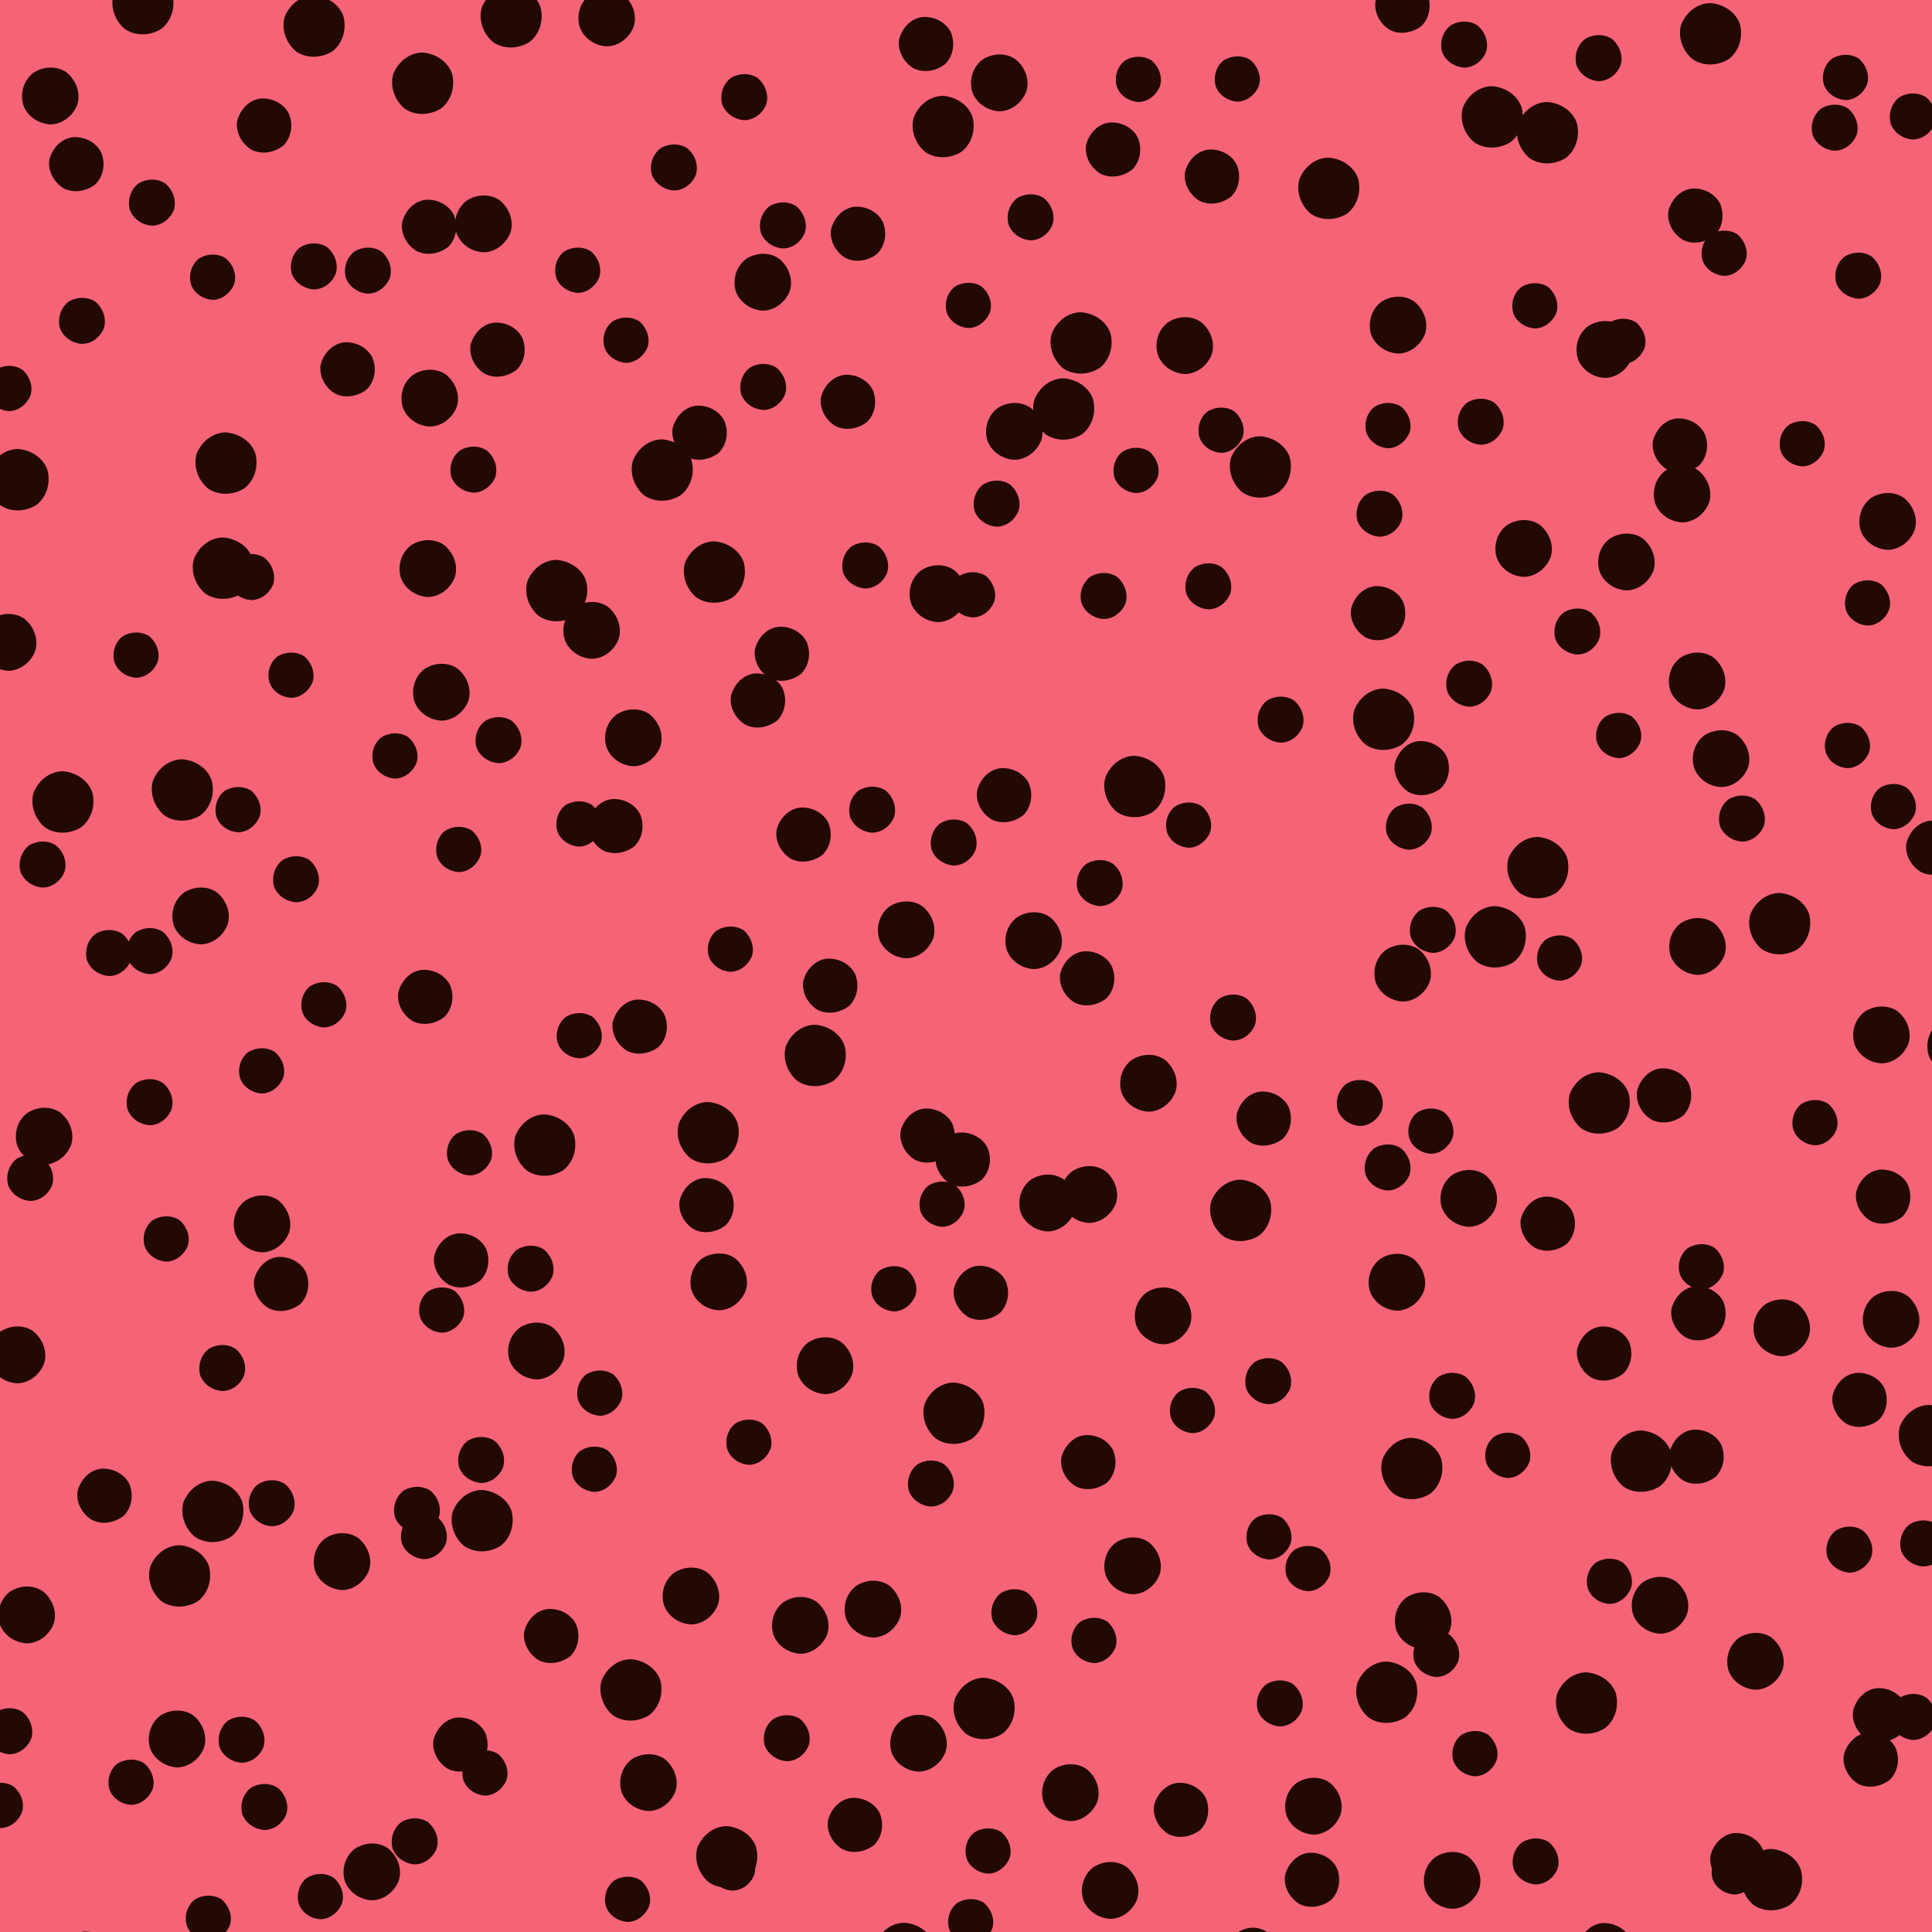 <svg xlink="http://www.w3.org/1999/xlink" viewBox="0 0 5000 5000" xmlns="http://www.w3.org/2000/svg" style="transform: scale(1);"><defs><filter id="goo"><feGaussianBlur in="SourceGraphic" stdDeviation="0" result="blur"></feGaussianBlur><feColorMatrix in="blur" type="matrix" values="1 0 0 0 0 0 1 0 0 0 0 0 1 0 0 0 0 0 19 -9" result="good"></feColorMatrix><feComposite in="SourceGraphic" in2="goo" operator="atop"></feComposite></filter><path d="M297,315C266,334 229,333 203,315C175,291 165,255 174,225C188,191 218,170 250,170C286,173 316,195 326,225C335,261 322,296 297,315z" id="P0"></path><path d="M299,302C273,322 240,325 216,312C189,295 175,264 180,237C189,205 213,183 241,180C273,178 302,195 314,220C326,250 319,282 299,302z" id="P1"></path><path d="M250,309C223,307 201,290 194,268C187,242 197,216 215,202C238,188 266,189 285,202C305,220 313,246 306,268C296,293 273,309 250,309z" id="P2"></path><path d="M193,269C186,242 196,216 215,201C238,187 266,188 285,201C306,219 314,246 307,269C297,294 274,310 250,310C223,308 201,291 193,269z" id="P3"></path><path d="M180,273C171,240 183,208 207,190C235,172 270,173 293,190C319,212 329,245 320,273C308,304 279,324 250,324C216,322 189,300 180,273z" id="P4"></path></defs><rect id="RECT" width="5000" height="5000" fill="#F56476"></rect><g id="group" fill="#230903" filter=""><use x="-120" y="-2" href="#P4"></use><use x="-52" y="175" href="#P1"></use><use x="-38" y="580" href="#P3"></use><use x="-227" y="755" href="#P2"></use><use x="-203" y="992" href="#P0"></use><use x="-229" y="1412" href="#P4"></use><use x="-87" y="1826" href="#P0"></use><use x="-140" y="1987" href="#P3"></use><use x="32" y="2216" href="#P3"></use><use x="-136" y="2690" href="#P4"></use><use x="-172" y="2798" href="#P3"></use><use x="-206" y="3256" href="#P4"></use><use x="21" y="3621" href="#P1"></use><use x="-181" y="3929" href="#P4"></use><use x="-226" y="4230" href="#P3"></use><use x="-249" y="4422" href="#P2"></use><use x="-30" y="4807" href="#P2"></use><use x="-99" y="4963" href="#P4"></use><use x="-115" y="5358" href="#P4"></use><use x="120" y="-240" href="#P0"></use><use x="143" y="274" href="#P3"></use><use x="300" y="467" href="#P2"></use><use x="335" y="949" href="#P0"></use><use x="328" y="1221" href="#P0"></use><use x="102" y="1445" href="#P2"></use><use x="222" y="1795" href="#P0"></use><use x="269" y="2120" href="#P4"></use><use x="137" y="2211" href="#P3"></use><use x="137" y="2602" href="#P3"></use><use x="180" y="2956" href="#P2"></use><use x="325" y="3290" href="#P3"></use><use x="301" y="3662" href="#P0"></use><use x="215" y="3829" href="#P0"></use><use x="208" y="4250" href="#P4"></use><use x="89" y="4362" href="#P2"></use><use x="289" y="4714" href="#P2"></use><use x="307" y="5011" href="#P2"></use><use x="316" y="5240" href="#P2"></use><use x="563" y="-182" href="#P0"></use><use x="434" y="75" href="#P1"></use><use x="562" y="439" href="#P3"></use><use x="650" y="706" href="#P1"></use><use x="400" y="1243" href="#P3"></use><use x="503" y="1497" href="#P2"></use><use x="366" y="1845" href="#P2"></use><use x="516" y="2025" href="#P3"></use><use x="588" y="2350" href="#P2"></use><use x="427" y="2521" href="#P2"></use><use x="428" y="2917" href="#P4"></use><use x="478" y="3073" href="#P1"></use><use x="453" y="3640" href="#P3"></use><use x="635" y="3791" href="#P4"></use><use x="375" y="4252" href="#P3"></use><use x="434" y="4426" href="#P3"></use><use x="579" y="4658" href="#P2"></use><use x="575" y="5129" href="#P2"></use><use x="618" y="5319" href="#P3"></use><use x="844" y="-34" href="#P0"></use><use x="861" y="337" href="#P1"></use><use x="702" y="450" href="#P3"></use><use x="862" y="780" href="#P4"></use><use x="857" y="1221" href="#P4"></use><use x="892" y="1541" href="#P4"></use><use x="772" y="1706" href="#P2"></use><use x="937" y="1948" href="#P2"></use><use x="851" y="2330" href="#P1"></use><use x="965" y="2733" href="#P2"></use><use x="944" y="3012" href="#P1"></use><use x="893" y="3140" href="#P2"></use><use x="829" y="3657" href="#P3"></use><use x="847" y="3725" href="#P3"></use><use x="942" y="4265" href="#P1"></use><use x="823" y="4515" href="#P3"></use><use x="712" y="4594" href="#P4"></use><use x="694" y="5036" href="#P3"></use><use x="697" y="5228" href="#P4"></use><use x="1073" y="-206" href="#P0"></use><use x="1001" y="329" href="#P4"></use><use x="1245" y="449" href="#P2"></use><use x="1038" y="655" href="#P1"></use><use x="975" y="965" href="#P3"></use><use x="1191" y="1279" href="#P0"></use><use x="1040" y="1665" href="#P3"></use><use x="1248" y="1882" href="#P2"></use><use x="1249" y="2430" href="#P2"></use><use x="1160" y="2714" href="#P0"></use><use x="1123" y="3033" href="#P3"></use><use x="1138" y="3246" href="#P4"></use><use x="995" y="3528" href="#P3"></use><use x="998" y="3686" href="#P0"></use><use x="1177" y="3984" href="#P1"></use><use x="1005" y="4338" href="#P2"></use><use x="1161" y="4825" href="#P4"></use><use x="1143" y="5039" href="#P1"></use><use x="1136" y="5323" href="#P4"></use><use x="1320" y="-204" href="#P4"></use><use x="1494" y="183" href="#P3"></use><use x="1370" y="630" href="#P2"></use><use x="1561" y="870" href="#P1"></use><use x="1464" y="967" href="#P0"></use><use x="1281" y="1381" href="#P4"></use><use x="1389" y="1659" href="#P4"></use><use x="1343" y="1888" href="#P1"></use><use x="1406" y="2407" href="#P1"></use><use x="1583" y="2682" href="#P0"></use><use x="1579" y="2869" href="#P1"></use><use x="1302" y="3355" href="#P2"></use><use x="1288" y="3552" href="#P2"></use><use x="1538" y="3880" href="#P4"></use><use x="1383" y="4124" href="#P0"></use><use x="1428" y="4363" href="#P4"></use><use x="1374" y="4665" href="#P2"></use><use x="1311" y="4998" href="#P0"></use><use x="1442" y="5287" href="#P0"></use><use x="1676" y="1" href="#P3"></use><use x="1776" y="333" href="#P3"></use><use x="1724" y="480" href="#P4"></use><use x="1725" y="751" href="#P3"></use><use x="1599" y="1231" href="#P0"></use><use x="1774" y="1442" href="#P1"></use><use x="1712" y="1563" href="#P1"></use><use x="1830" y="1910" href="#P1"></use><use x="1640" y="2206" href="#P2"></use><use x="1860" y="2482" href="#P0"></use><use x="1610" y="3067" href="#P4"></use><use x="1885" y="3284" href="#P4"></use><use x="1688" y="3482" href="#P2"></use><use x="1821" y="3956" href="#P4"></use><use x="1786" y="4248" href="#P3"></use><use x="1631" y="4556" href="#P0"></use><use x="1645" y="4583" href="#P3"></use><use x="1745" y="4964" href="#P3"></use><use x="1701" y="5317" href="#P3"></use><use x="2147" y="-136" href="#P1"></use><use x="2191" y="78" href="#P0"></use><use x="1971" y="355" href="#P1"></use><use x="1945" y="790" href="#P1"></use><use x="1989" y="1213" href="#P3"></use><use x="2177" y="1286" href="#P4"></use><use x="2007" y="1845" href="#P3"></use><use x="2095" y="2156" href="#P4"></use><use x="1899" y="2301" href="#P1"></use><use x="2151" y="2689" href="#P1"></use><use x="2188" y="2866" href="#P2"></use><use x="2063" y="3085" href="#P2"></use><use x="2159" y="3589" href="#P3"></use><use x="2009" y="3914" href="#P4"></use><use x="2127" y="4261" href="#P4"></use><use x="1963" y="4473" href="#P1"></use><use x="2091" y="4806" href="#P0"></use><use x="1901" y="4922" href="#P4"></use><use x="2073" y="5303" href="#P1"></use><use x="2336" y="-36" href="#P4"></use><use x="2417" y="312" href="#P3"></use><use x="2256" y="540" href="#P2"></use><use x="2375" y="866" href="#P4"></use><use x="2329" y="1053" href="#P3"></use><use x="2267" y="1289" href="#P2"></use><use x="2349" y="1808" href="#P1"></use><use x="2218" y="1930" href="#P3"></use><use x="2425" y="2184" href="#P4"></use><use x="2242" y="2751" href="#P1"></use><use x="2461" y="2863" href="#P4"></use><use x="2289" y="3096" href="#P1"></use><use x="2219" y="3408" href="#P0"></use><use x="2375" y="3922" href="#P3"></use><use x="2297" y="4172" href="#P0"></use><use x="2307" y="4540" href="#P2"></use><use x="2262" y="4723" href="#P2"></use><use x="2287" y="4906" href="#P4"></use><use x="2474" y="5298" href="#P4"></use><use x="2696" y="-45" href="#P2"></use><use x="2631" y="137" href="#P1"></use><use x="2548" y="638" href="#P0"></use><use x="2503" y="809" href="#P0"></use><use x="2690" y="967" href="#P2"></use><use x="2606" y="1292" href="#P3"></use><use x="2687" y="1786" href="#P0"></use><use x="2596" y="2035" href="#P3"></use><use x="2564" y="2282" href="#P1"></use><use x="2722" y="2553" href="#P4"></use><use x="2568" y="2841" href="#P4"></use><use x="2760" y="3155" href="#P4"></use><use x="2567" y="3534" href="#P1"></use><use x="2681" y="3802" href="#P4"></use><use x="2581" y="3995" href="#P2"></use><use x="2520" y="4389" href="#P4"></use><use x="2623" y="4642" href="#P4"></use><use x="2500" y="4922" href="#P1"></use><use x="2742" y="5206" href="#P3"></use><use x="2952" y="-46" href="#P2"></use><use x="2887" y="207" href="#P1"></use><use x="2816" y="644" href="#P4"></use><use x="2910" y="863" href="#P2"></use><use x="3012" y="959" href="#P0"></use><use x="2877" y="1267" href="#P3"></use><use x="3064" y="1612" href="#P3"></use><use x="2826" y="1885" href="#P2"></use><use x="2941" y="2383" href="#P3"></use><use x="3021" y="2645" href="#P1"></use><use x="2961" y="2883" href="#P0"></use><use x="3032" y="3324" href="#P3"></use><use x="2836" y="3400" href="#P2"></use><use x="3034" y="3727" href="#P2"></use><use x="3062" y="4158" href="#P3"></use><use x="2807" y="4434" href="#P1"></use><use x="2992" y="4797" href="#P2"></use><use x="2954" y="4888" href="#P0"></use><use x="2874" y="5192" href="#P0"></use><use x="3380" y="-235" href="#P1"></use><use x="3189" y="238" href="#P0"></use><use x="3368" y="591" href="#P4"></use><use x="3342" y="851" href="#P2"></use><use x="3320" y="1079" href="#P3"></use><use x="3317" y="1337" href="#P1"></use><use x="3331" y="1612" href="#P0"></use><use x="3396" y="1889" href="#P3"></use><use x="3380" y="2268" href="#P4"></use><use x="3269" y="2604" href="#P3"></use><use x="3341" y="2771" href="#P3"></use><use x="3365" y="3068" href="#P4"></use><use x="3404" y="3551" href="#P0"></use><use x="3135" y="3809" href="#P2"></use><use x="3339" y="4130" href="#P0"></use><use x="3149" y="4424" href="#P4"></use><use x="3146" y="4615" href="#P1"></use><use x="3268" y="4923" href="#P2"></use><use x="3138" y="5215" href="#P0"></use><use x="3539" y="-135" href="#P3"></use><use x="3612" y="53" href="#P0"></use><use x="3722" y="541" href="#P2"></use><use x="3582" y="841" href="#P3"></use><use x="3693" y="1169" href="#P4"></use><use x="3552" y="1519" href="#P3"></use><use x="3430" y="1738" href="#P1"></use><use x="3458" y="2156" href="#P3"></use><use x="3620" y="2175" href="#P0"></use><use x="3453" y="2677" href="#P2"></use><use x="3551" y="2851" href="#P4"></use><use x="3508" y="3362" href="#P3"></use><use x="3652" y="3516" href="#P2"></use><use x="3433" y="3944" href="#P4"></use><use x="3467" y="4030" href="#P3"></use><use x="3567" y="4288" href="#P2"></use><use x="3508" y="4616" href="#P4"></use><use x="3452" y="4913" href="#P1"></use><use x="3509" y="5347" href="#P2"></use><use x="3887" y="-100" href="#P3"></use><use x="3755" y="94" href="#P0"></use><use x="3950" y="633" href="#P2"></use><use x="3903" y="654" href="#P4"></use><use x="3959" y="1204" href="#P4"></use><use x="3832" y="1384" href="#P3"></use><use x="3939" y="1653" href="#P2"></use><use x="3730" y="1996" href="#P0"></use><use x="3786" y="2229" href="#P2"></use><use x="3889" y="2605" href="#P0"></use><use x="3756" y="2917" href="#P1"></use><use x="3902" y="3253" href="#P1"></use><use x="3998" y="3532" href="#P0"></use><use x="3915" y="3842" href="#P2"></use><use x="3856" y="4158" href="#P0"></use><use x="3724" y="4567" href="#P3"></use><use x="3905" y="4797" href="#P1"></use><use x="3865" y="4955" href="#P1"></use><use x="3737" y="5265" href="#P0"></use><use x="4177" y="-162" href="#P0"></use><use x="4138" y="308" href="#P1"></use><use x="4212" y="405" href="#P2"></use><use x="4098" y="903" href="#P1"></use><use x="4103" y="1028" href="#P4"></use><use x="4142" y="1512" href="#P4"></use><use x="4204" y="1713" href="#P4"></use><use x="4258" y="1868" href="#P3"></use><use x="4143" y="2199" href="#P4"></use><use x="4057" y="2585" href="#P1"></use><use x="4153" y="3028" href="#P2"></use><use x="4146" y="3149" href="#P1"></use><use x="4141" y="3520" href="#P1"></use><use x="4046" y="3904" href="#P4"></use><use x="4293" y="4049" href="#P4"></use><use x="4247" y="4564" href="#P1"></use><use x="4238" y="4594" href="#P2"></use><use x="4204" y="5102" href="#P4"></use><use x="4320" y="5272" href="#P2"></use><use x="4526" y="-50" href="#P2"></use><use x="4498" y="80" href="#P3"></use><use x="4559" y="463" href="#P3"></use><use x="4414" y="898" href="#P2"></use><use x="4635" y="1099" href="#P4"></use><use x="4583" y="1310" href="#P2"></use><use x="4531" y="1679" href="#P2"></use><use x="4356" y="2141" href="#P0"></use><use x="4619" y="2428" href="#P4"></use><use x="4447" y="2655" href="#P2"></use><use x="4624" y="2847" href="#P1"></use><use x="4361" y="3186" href="#P4"></use><use x="4563" y="3373" href="#P1"></use><use x="4536" y="3760" href="#P3"></use><use x="4616" y="4189" href="#P1"></use><use x="4592" y="4304" href="#P1"></use><use x="4335" y="4615" href="#P0"></use><use x="4623" y="4936" href="#P4"></use><use x="4487" y="5214" href="#P3"></use><use x="4700" y="51" href="#P3"></use><use x="4943" y="279" href="#P2"></use><use x="4858" y="649" href="#P1"></use><use x="4830" y="874" href="#P2"></use><use x="4928" y="1087" href="#P4"></use><use x="4908" y="1444" href="#P4"></use><use x="4650" y="1837" href="#P2"></use><use x="4754" y="1944" href="#P1"></use><use x="4811" y="2457" href="#P4"></use><use x="4837" y="2713" href="#P0"></use><use x="4940" y="2912" href="#P0"></use><use x="4644" y="3164" href="#P4"></use><use x="4743" y="3466" href="#P0"></use><use x="4727" y="3744" href="#P3"></use><use x="4701" y="4193" href="#P3"></use><use x="4858" y="4492" href="#P2"></use><use x="4918" y="4681" href="#P2"></use><use x="4886" y="5159" href="#P3"></use><use x="4846" y="5286" href="#P4"></use><use x="5043" y="-10" href="#P4"></use><use x="5201" y="243" href="#P1"></use><use x="5143" y="473" href="#P3"></use><use x="4971" y="900" href="#P1"></use><use x="5129" y="979" href="#P3"></use><use x="5200" y="1551" href="#P1"></use><use x="5015" y="1698" href="#P0"></use><use x="5017" y="2148" href="#P1"></use><use x="5018" y="2203" href="#P4"></use><use x="5038" y="2740" href="#P3"></use><use x="5093" y="2862" href="#P3"></use><use x="4971" y="3282" href="#P2"></use><use x="5203" y="3376" href="#P3"></use><use x="5068" y="3793" href="#P4"></use><use x="5238" y="4035" href="#P4"></use><use x="4993" y="4476" href="#P4"></use><use x="5067" y="4755" href="#P2"></use><use x="4954" y="5064" href="#P4"></use><use x="5215" y="5471" href="#P1"></use></g></svg>